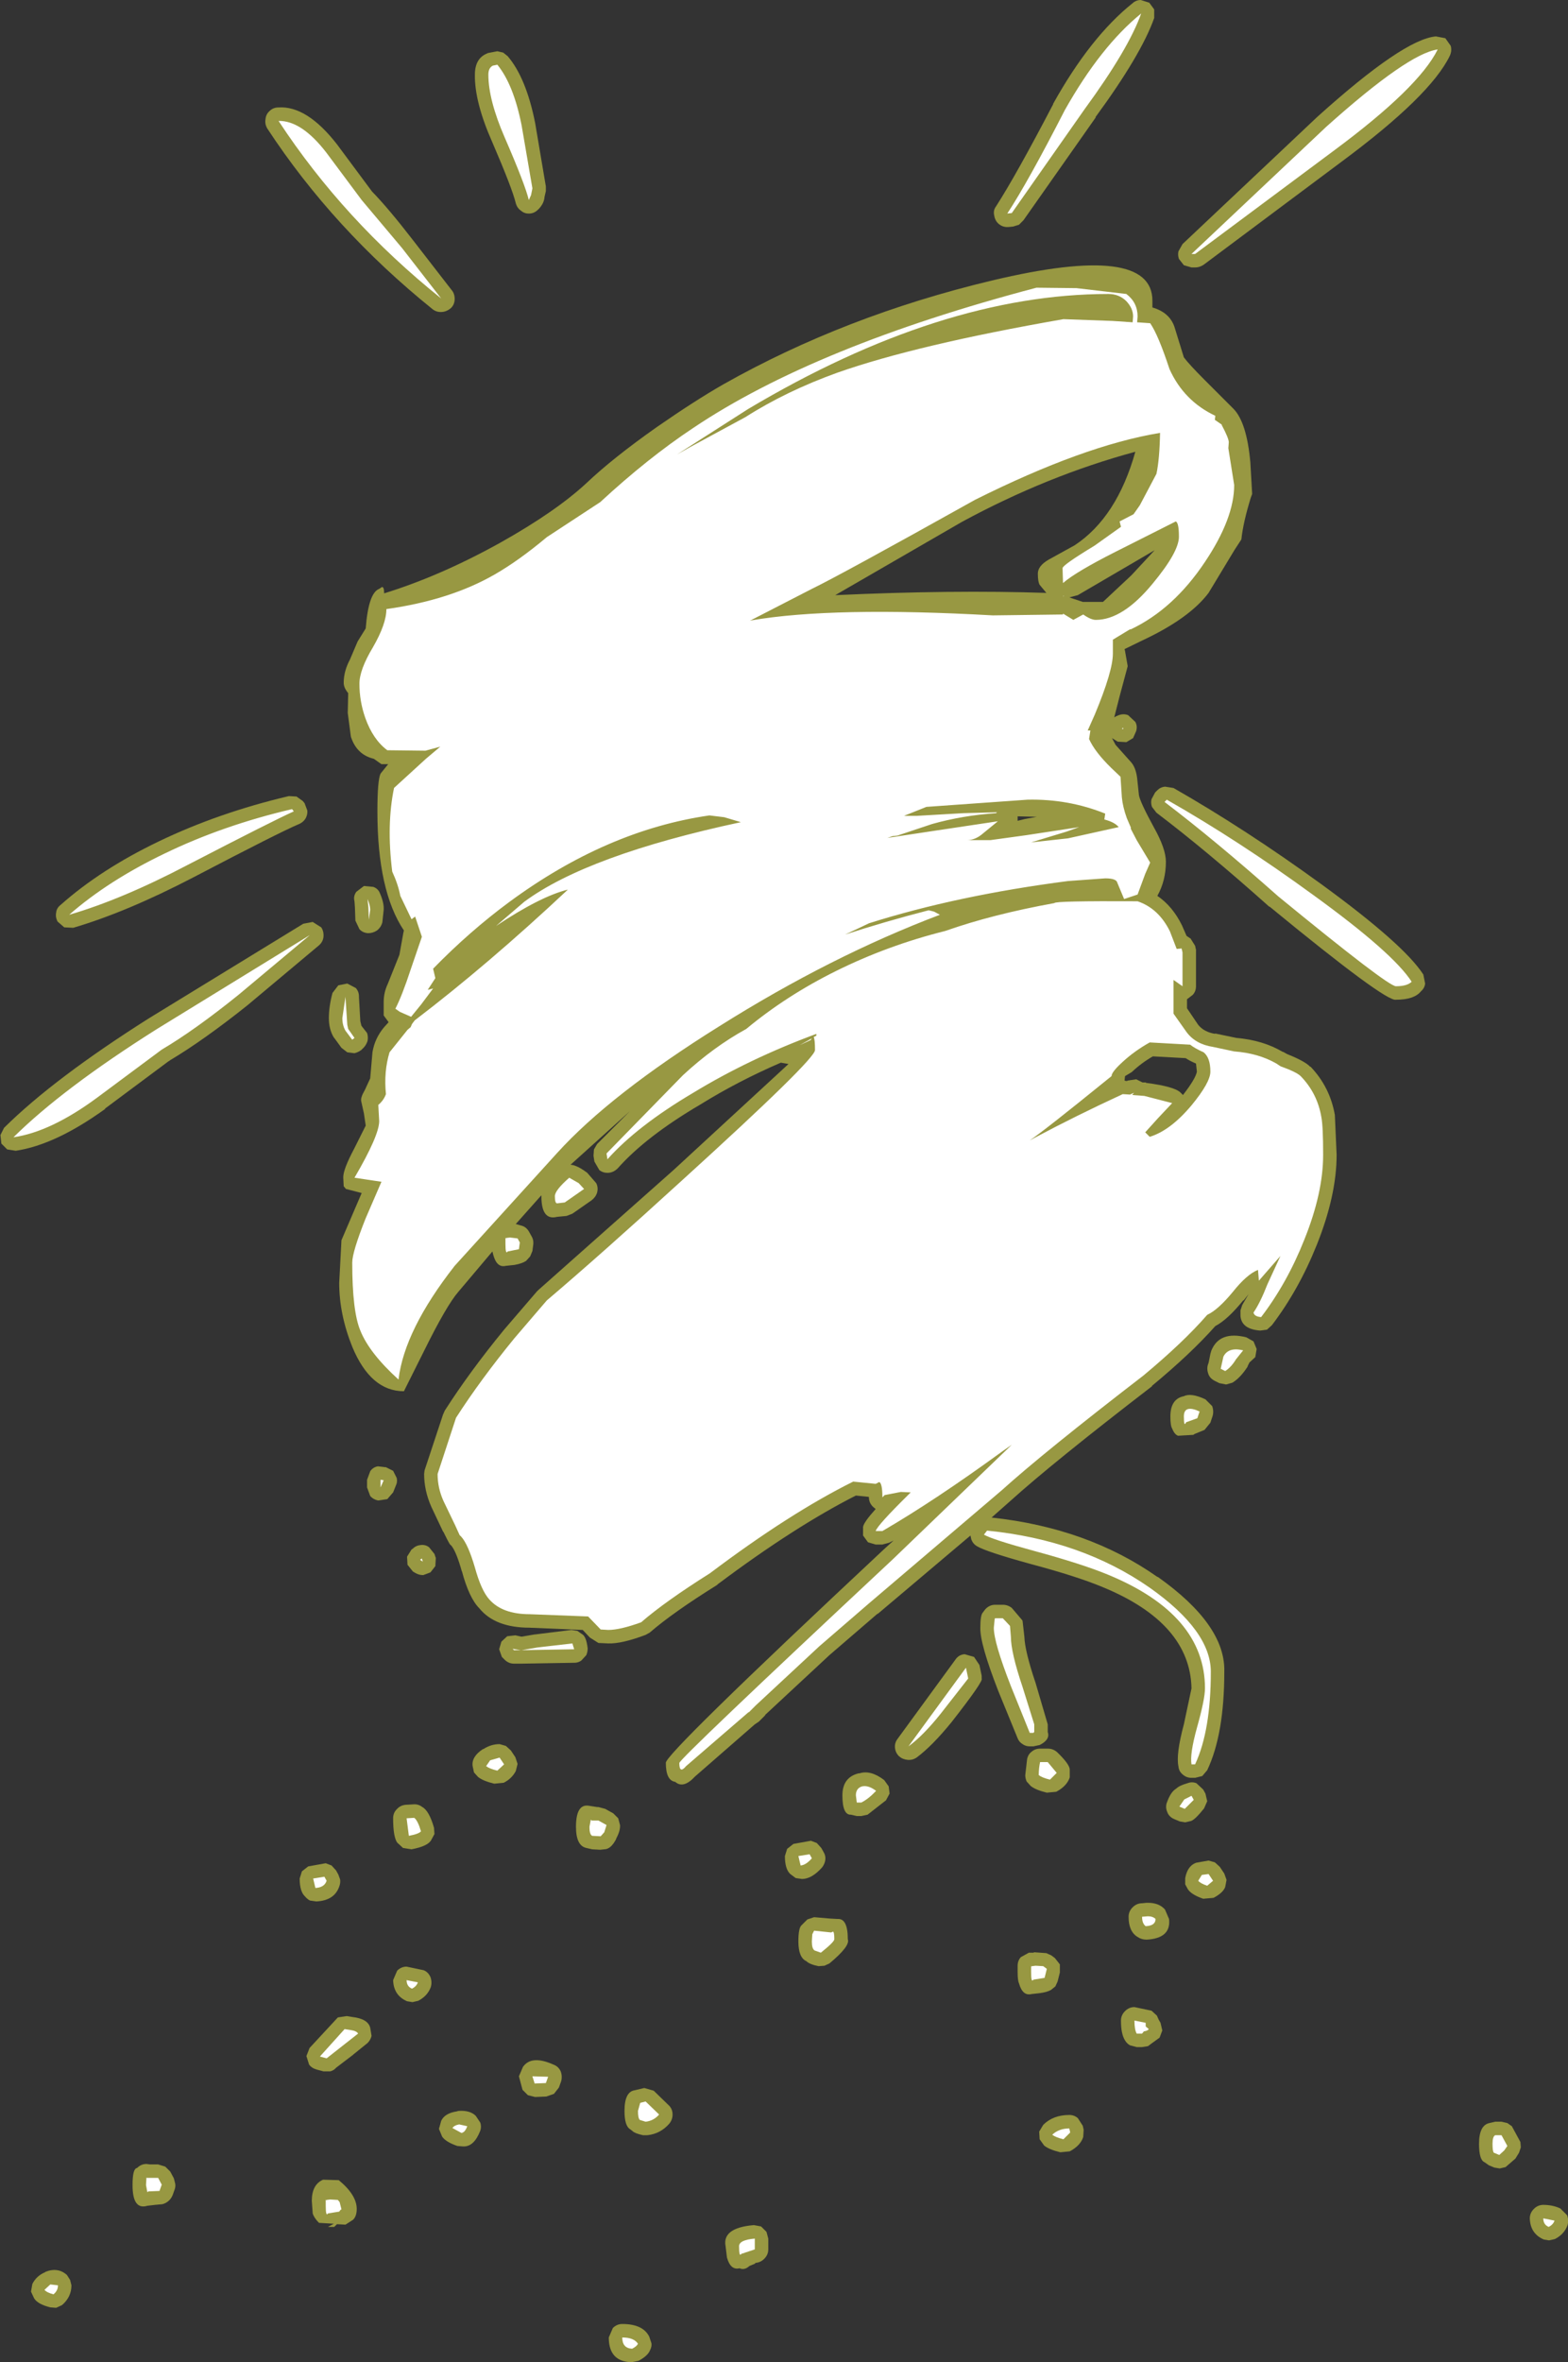 <?xml version="1.0" encoding="UTF-8" standalone="no"?>
<svg xmlns:ffdec="https://www.free-decompiler.com/flash" xmlns:xlink="http://www.w3.org/1999/xlink" ffdec:objectType="shape" height="262.75px" width="174.5px" xmlns="http://www.w3.org/2000/svg">
  <rect width="100%" height="100%" fill="#333333" stroke="none"/>
  <g transform="matrix(1.0, 0.0, 0.0, 1.0, 97.4, 322.65)">
    <path d="M30.5 -322.35 L31.05 -321.6 31.05 -320.65 Q29.6 -316.55 24.5 -309.6 L24.55 -309.6 16.5 -298.15 16.0 -297.65 15.35 -297.45 14.85 -297.4 Q14.25 -297.35 13.8 -297.7 13.35 -298.05 13.25 -298.65 13.1 -299.25 13.45 -299.7 15.7 -303.2 19.8 -311.05 L19.8 -311.1 Q23.95 -318.55 28.65 -322.3 29.05 -322.65 29.55 -322.65 L30.5 -322.35 M62.4 -318.6 L63.45 -318.4 64.05 -317.55 Q64.2 -317.0 63.95 -316.45 61.8 -312.0 51.95 -304.7 L36.55 -293.2 Q36.1 -292.9 35.6 -292.9 L35.2 -292.9 34.35 -293.15 33.8 -293.85 Q33.65 -294.3 33.75 -294.7 L34.2 -295.5 49.2 -309.65 Q58.8 -318.3 62.4 -318.6 M41.95 -267.7 L41.8 -267.3 Q40.95 -264.55 40.75 -262.65 L40.0 -261.5 37.1 -256.7 Q34.95 -253.85 29.7 -251.4 L27.75 -250.45 27.8 -250.25 28.1 -248.55 27.2 -245.2 26.6 -242.85 26.75 -242.95 27.1 -243.1 Q27.65 -243.3 28.15 -243.1 L28.95 -242.35 Q29.2 -241.9 29.05 -241.35 L28.7 -240.55 27.95 -240.1 27.05 -240.15 27.0 -240.15 26.35 -240.55 26.75 -239.8 28.45 -237.9 Q29.0 -237.3 29.15 -236.1 L29.35 -234.2 Q29.5 -233.4 31.0 -230.65 32.35 -228.25 32.35 -226.8 32.35 -224.7 31.4 -223.0 33.1 -221.85 34.15 -219.7 L34.65 -218.55 35.1 -218.25 35.6 -217.45 35.7 -217.0 35.7 -216.7 35.7 -212.95 Q35.7 -212.4 35.35 -212.0 L34.7 -211.5 34.7 -210.5 35.95 -208.65 Q36.6 -207.85 37.85 -207.65 L37.8 -207.7 40.2 -207.2 Q43.15 -206.95 45.35 -205.65 L45.4 -205.65 45.85 -205.4 Q47.85 -204.6 48.4 -204.0 L48.45 -204.0 Q50.6 -201.75 51.15 -198.65 L51.15 -198.7 51.35 -194.2 Q51.35 -189.7 49.15 -184.2 47.15 -179.2 44.15 -175.25 L43.6 -174.75 42.85 -174.65 Q40.75 -174.8 40.65 -176.3 L40.65 -176.9 40.85 -177.5 41.55 -178.7 41.0 -178.0 40.95 -178.0 Q39.2 -175.85 37.85 -175.15 35.15 -172.1 30.8 -168.5 L30.8 -168.45 Q19.75 -159.95 15.1 -155.75 L12.95 -153.85 Q23.65 -152.7 31.4 -147.25 L31.45 -147.25 Q39.0 -141.9 38.85 -136.7 38.85 -129.75 36.95 -125.75 L36.4 -125.1 35.6 -124.9 35.2 -124.9 Q34.65 -124.9 34.25 -125.25 33.8 -125.6 33.75 -126.15 33.45 -127.5 34.35 -130.85 L35.2 -134.85 Q35.05 -142.1 25.35 -146.1 22.5 -147.3 17.25 -148.7 12.35 -150.05 11.35 -150.65 10.9 -150.9 10.7 -151.4 L10.6 -151.85 0.3 -143.15 0.25 -143.15 -5.15 -138.5 -5.2 -138.45 -12.3 -131.85 -12.2 -131.9 -12.95 -131.15 -13.4 -130.85 -20.05 -125.05 Q-21.35 -123.65 -22.25 -124.45 -23.3 -124.6 -23.3 -126.55 -23.6 -127.35 0.95 -150.3 L2.05 -151.3 1.55 -151.05 0.8 -150.85 0.05 -150.85 -0.8 -151.1 -1.35 -151.85 -1.35 -152.8 Q-1.3 -153.3 0.05 -154.8 L-0.25 -155.05 Q-0.7 -155.5 -0.7 -156.1 L-0.7 -156.15 -2.15 -156.3 Q-8.95 -152.85 -17.5 -146.45 L-17.6 -146.35 Q-22.5 -143.3 -25.1 -141.05 L-25.55 -140.8 Q-28.2 -139.8 -29.7 -139.85 L-30.8 -139.9 -31.75 -140.5 -32.55 -141.35 -38.45 -141.6 Q-42.3 -141.6 -44.05 -143.75 -45.2 -144.9 -46.0 -147.9 L-46.0 -147.85 Q-46.6 -150.0 -47.15 -150.7 L-47.35 -150.9 -47.6 -151.35 -48.05 -152.25 -48.1 -152.3 -49.4 -155.05 Q-50.2 -156.85 -50.2 -158.7 L-50.15 -159.1 -48.1 -165.3 -47.9 -165.75 Q-45.15 -170.05 -41.3 -174.75 L-37.65 -179.0 -37.5 -179.15 -22.45 -192.5 -9.65 -204.3 -10.5 -204.45 Q-15.25 -202.4 -19.45 -199.8 -25.5 -196.25 -28.65 -192.7 -29.1 -192.25 -29.65 -192.2 -30.25 -192.15 -30.7 -192.5 L-31.25 -193.45 -31.35 -194.1 -31.3 -194.8 -30.95 -195.4 -27.3 -199.05 -33.9 -193.1 -33.6 -193.05 Q-32.9 -192.85 -32.05 -192.2 L-31.05 -191.05 Q-30.8 -190.55 -30.95 -190.0 -31.1 -189.5 -31.55 -189.15 L-33.7 -187.65 -34.35 -187.4 -35.4 -187.3 Q-37.15 -186.85 -37.15 -189.6 L-37.15 -189.7 -40.0 -186.5 -39.3 -186.3 Q-38.8 -186.15 -38.5 -185.6 L-38.25 -185.15 Q-38.0 -184.75 -38.05 -184.25 L-38.15 -183.5 -38.4 -182.9 -38.85 -182.4 Q-39.3 -182.1 -40.15 -181.95 L-41.1 -181.85 Q-42.1 -181.6 -42.5 -183.05 L-42.6 -183.45 -46.4 -178.95 Q-47.7 -177.45 -50.15 -172.5 L-52.45 -167.9 Q-56.15 -167.9 -58.2 -172.85 -59.65 -176.45 -59.65 -179.95 L-59.4 -184.7 -57.15 -189.95 -58.9 -190.4 -59.15 -190.7 -59.2 -191.7 Q-59.2 -192.6 -58.0 -194.85 L-56.7 -197.45 -56.9 -198.8 -57.2 -200.15 Q-57.3 -200.55 -56.8 -201.4 L-56.2 -202.7 -55.95 -205.6 Q-55.7 -207.15 -54.65 -208.4 L-54.15 -208.95 -54.7 -209.7 -54.7 -211.2 Q-54.7 -212.25 -54.25 -213.2 L-52.95 -216.45 -52.5 -218.95 -52.45 -219.15 Q-55.4 -223.55 -55.4 -232.4 -55.4 -235.85 -55.05 -236.6 L-54.2 -237.65 -54.95 -237.65 -55.8 -238.25 Q-57.7 -238.7 -58.35 -240.7 L-58.7 -243.35 -58.65 -245.55 Q-59.15 -246.15 -59.15 -246.7 -59.15 -248.0 -58.45 -249.3 L-57.6 -251.3 -56.7 -252.75 Q-56.4 -256.7 -55.2 -257.15 L-54.9 -257.35 Q-54.65 -257.4 -54.65 -256.65 -48.35 -258.6 -41.7 -262.3 -35.55 -265.75 -32.15 -268.9 -29.2 -271.7 -24.3 -275.15 -20.05 -278.1 -16.9 -279.9 -3.35 -287.55 13.0 -291.45 30.85 -295.7 30.85 -289.2 L30.85 -288.45 Q32.75 -287.9 33.3 -286.3 L34.35 -282.9 Q34.95 -282.1 36.65 -280.4 L39.85 -277.2 Q41.35 -275.7 41.75 -271.2 L41.95 -267.7 M18.3 -257.6 Q18.1 -257.95 18.1 -258.85 18.1 -259.7 19.3 -260.4 L22.2 -262.0 Q26.9 -265.1 28.95 -272.4 19.15 -269.75 9.65 -264.6 L-4.45 -256.45 Q8.65 -257.05 19.05 -256.7 L18.3 -257.6 M23.1 -255.7 L25.35 -255.7 28.5 -258.65 31.1 -261.45 22.55 -256.45 21.6 -256.2 23.1 -255.7 M30.75 -233.75 L31.15 -234.5 31.4 -234.75 Q31.75 -235.1 32.25 -235.15 L33.2 -235.0 Q41.25 -230.4 49.65 -224.3 58.85 -217.6 61.0 -214.25 L61.2 -213.25 Q61.15 -212.75 60.75 -212.4 60.0 -211.45 57.95 -211.45 56.8 -211.2 43.9 -221.8 L43.85 -221.8 Q36.85 -228.05 31.3 -232.25 L30.8 -232.9 Q30.65 -233.35 30.75 -233.75 M17.75 -231.8 L15.85 -231.85 15.85 -231.35 16.65 -231.55 18.0 -231.8 17.75 -231.8 M29.75 -202.25 L30.1 -202.25 30.15 -202.2 Q33.25 -201.8 33.95 -201.15 L34.25 -200.85 Q35.65 -202.65 35.8 -203.45 L35.7 -204.35 Q35.0 -204.65 34.55 -204.95 L30.9 -205.15 Q29.6 -204.4 28.55 -203.4 L27.8 -202.95 27.75 -202.45 28.05 -202.4 28.05 -202.45 29.05 -202.6 29.75 -202.25 M42.1 -173.45 L42.45 -172.6 42.3 -171.7 41.65 -171.1 41.45 -170.7 41.45 -170.65 Q40.65 -169.4 39.75 -168.85 L39.05 -168.65 38.3 -168.8 37.8 -169.05 Q37.2 -169.35 37.05 -169.9 36.85 -170.5 37.1 -171.05 L37.3 -172.05 37.4 -172.4 Q38.3 -174.65 41.3 -173.9 L42.1 -173.45 M33.05 -163.75 Q32.85 -164.05 32.85 -165.1 32.85 -167.05 34.35 -167.35 35.15 -167.75 36.75 -167.0 L37.5 -166.25 Q37.7 -165.7 37.55 -165.15 L37.3 -164.4 36.65 -163.6 35.55 -163.15 35.4 -163.05 33.7 -162.95 Q33.3 -163.1 33.05 -163.75 M21.65 -125.85 L21.65 -124.95 Q21.35 -124.0 20.15 -123.35 L19.1 -123.25 Q17.85 -123.55 17.3 -124.0 L16.85 -124.5 Q16.7 -124.85 16.7 -125.2 L16.9 -126.95 Q17.0 -127.5 17.4 -127.8 17.8 -128.15 18.35 -128.15 L19.2 -128.15 Q19.8 -128.15 20.25 -127.75 21.6 -126.45 21.65 -125.85 M35.75 -124.3 L36.5 -123.6 36.75 -123.15 36.95 -122.3 36.6 -121.5 Q35.6 -120.25 35.15 -120.1 L34.5 -119.95 33.9 -120.05 33.3 -120.3 Q32.7 -120.55 32.5 -121.1 32.25 -121.7 32.5 -122.25 32.9 -123.35 33.5 -123.7 33.85 -124.05 34.75 -124.3 35.25 -124.5 35.75 -124.3 M16.35 -142.45 L16.4 -142.35 16.6 -140.6 Q16.65 -139.0 17.85 -135.45 L19.2 -130.85 19.2 -130.0 Q19.5 -129.15 18.3 -128.55 L17.6 -128.4 17.2 -128.4 Q16.75 -128.4 16.4 -128.65 16.0 -128.9 15.85 -129.3 L13.7 -134.55 Q11.65 -139.8 11.7 -141.6 11.7 -142.95 11.95 -143.25 L12.25 -143.65 12.3 -143.7 Q12.75 -144.15 13.35 -144.15 L14.2 -144.15 Q14.75 -144.15 15.2 -143.8 L16.35 -142.45 M11.6 -137.45 L11.85 -136.25 11.85 -135.95 Q12.1 -135.7 8.5 -131.1 6.35 -128.45 4.6 -127.15 4.15 -126.85 3.6 -126.9 3.05 -126.95 2.65 -127.3 2.25 -127.7 2.2 -128.25 2.15 -128.8 2.5 -129.25 L9.0 -138.15 Q9.35 -138.6 9.95 -138.65 L11.0 -138.35 11.6 -137.45 M1.5 -123.95 L1.6 -123.15 1.2 -122.4 -0.85 -120.8 -1.55 -120.65 -2.05 -120.65 -2.7 -120.8 Q-3.65 -120.75 -3.65 -122.95 -3.65 -124.95 -1.85 -125.4 L-1.75 -125.4 Q-0.5 -125.8 1.0 -124.65 L1.5 -123.95 M19.05 -105.4 L19.6 -105.15 20.0 -104.85 20.55 -104.15 20.55 -103.25 20.3 -102.25 20.05 -101.7 19.55 -101.3 Q19.1 -101.05 18.3 -100.95 L17.4 -100.85 Q16.4 -100.6 16.0 -102.05 15.85 -102.35 15.85 -103.3 L15.85 -104.0 Q15.85 -104.55 16.2 -104.95 L17.1 -105.45 17.6 -105.45 17.7 -105.5 19.05 -105.4 M34.5 -113.05 L34.5 -113.75 Q34.75 -115.1 35.7 -115.45 L37.1 -115.7 37.8 -115.5 38.35 -115.0 38.85 -114.25 39.1 -113.55 38.95 -112.75 Q38.7 -112.1 37.65 -111.55 L36.5 -111.45 Q35.2 -111.9 34.8 -112.5 L34.5 -113.05 M28.65 -110.5 Q29.1 -110.95 29.7 -110.95 L30.2 -111.0 30.35 -111.0 Q31.6 -111.0 32.25 -110.25 L32.7 -109.2 Q32.95 -107.05 30.2 -106.9 29.65 -106.9 29.2 -107.2 28.2 -107.8 28.2 -109.45 28.2 -110.05 28.65 -110.5 M69.7 -86.65 L70.35 -86.5 70.85 -86.15 71.8 -84.4 71.85 -83.8 71.65 -83.2 71.25 -82.55 70.15 -81.6 69.5 -81.45 68.9 -81.55 68.3 -81.8 67.8 -82.15 Q67.2 -82.4 67.2 -84.2 67.2 -86.25 68.35 -86.5 L69.0 -86.65 69.7 -86.65 M76.25 -77.0 L77.0 -76.25 Q77.2 -75.7 77.05 -75.15 76.7 -74.15 75.65 -73.6 L75.0 -73.45 74.4 -73.55 Q72.9 -74.2 72.85 -75.9 72.85 -76.5 73.3 -76.95 73.75 -77.4 74.35 -77.4 75.4 -77.4 76.25 -77.0 M31.95 -96.8 L31.65 -96.0 30.75 -95.35 30.35 -95.05 29.7 -94.95 29.1 -94.95 28.35 -95.15 Q28.0 -95.35 27.8 -95.7 27.35 -96.4 27.35 -97.9 27.35 -98.5 27.8 -98.95 28.25 -99.4 28.85 -99.4 L30.75 -99.0 31.35 -98.45 31.55 -98.0 31.75 -97.65 31.95 -96.8 M22.55 -87.05 L23.1 -86.2 23.2 -85.75 23.15 -84.95 Q22.85 -84.0 21.65 -83.35 L20.6 -83.25 Q19.35 -83.55 18.8 -84.0 L18.3 -84.7 18.25 -85.55 18.7 -86.3 Q19.8 -87.4 21.6 -87.4 22.15 -87.4 22.55 -87.05 M-67.4 -310.3 Q-67.0 -310.7 -66.4 -310.7 -63.25 -310.9 -59.9 -306.6 L-56.0 -301.35 Q-54.15 -299.45 -51.45 -295.95 L-47.15 -290.4 Q-46.8 -290.0 -46.8 -289.4 -46.8 -288.8 -47.2 -288.4 -47.65 -288.0 -48.2 -287.95 -48.8 -287.9 -49.25 -288.25 -60.3 -297.15 -67.65 -308.35 -67.95 -308.85 -67.85 -309.4 -67.8 -309.95 -67.4 -310.3 M-42.05 -316.95 L-41.4 -316.8 -40.9 -316.4 Q-38.85 -314.0 -37.85 -309.0 L-36.65 -301.9 -36.65 -301.4 -36.8 -300.75 Q-36.85 -300.0 -37.5 -299.35 -37.9 -298.95 -38.4 -298.9 -39.0 -298.85 -39.4 -299.2 -39.85 -299.5 -40.0 -300.05 -40.4 -301.7 -42.6 -306.8 -44.6 -311.3 -44.55 -314.35 -44.55 -316.15 -43.2 -316.7 L-43.1 -316.75 -42.05 -316.95 M-91.15 -221.15 Q-91.1 -221.65 -90.65 -222.0 -86.2 -225.95 -79.75 -229.05 -73.1 -232.25 -65.25 -234.1 L-64.4 -234.05 -63.7 -233.55 -63.5 -233.3 -63.2 -232.5 Q-63.15 -232.05 -63.4 -231.6 -63.65 -231.2 -64.1 -231.0 -66.25 -230.1 -75.9 -225.05 -83.3 -221.2 -89.25 -219.45 L-90.25 -219.5 -91.0 -220.15 Q-91.25 -220.65 -91.15 -221.15 M-85.7 -199.3 Q-91.25 -195.3 -95.65 -194.65 L-96.6 -194.8 -97.25 -195.45 -97.35 -196.4 -96.95 -197.2 Q-91.4 -202.7 -80.8 -209.4 L-63.65 -219.9 -62.6 -220.1 -61.65 -219.5 Q-61.35 -219.05 -61.4 -218.45 -61.45 -217.9 -61.9 -217.5 L-69.9 -210.8 Q-74.8 -206.9 -78.5 -204.7 L-78.55 -204.65 -78.65 -204.6 -85.7 -199.35 -85.7 -199.3 M-56.9 -224.1 L-55.85 -224.0 Q-55.3 -223.8 -55.1 -223.25 -54.65 -222.2 -54.7 -221.45 L-54.85 -220.05 Q-55.0 -219.5 -55.45 -219.15 -55.9 -218.85 -56.45 -218.85 -57.05 -218.9 -57.4 -219.3 L-57.85 -220.25 -57.9 -221.7 -57.95 -222.4 Q-58.1 -222.95 -57.75 -223.45 L-56.9 -224.1 M-57.45 -211.8 L-57.45 -211.7 -57.3 -209.05 -57.25 -208.85 -57.2 -208.65 -57.2 -208.6 -57.1 -208.45 -56.55 -207.75 Q-56.4 -207.3 -56.5 -206.85 -56.65 -206.4 -56.95 -206.1 L-57.2 -205.85 Q-57.55 -205.6 -57.95 -205.5 L-58.75 -205.6 -59.4 -206.1 -60.2 -207.2 -60.25 -207.25 Q-60.8 -208.15 -60.8 -209.4 -60.8 -210.7 -60.4 -212.2 L-59.75 -213.05 -58.75 -213.25 -57.8 -212.75 Q-57.45 -212.35 -57.45 -211.8 M-54.3 -155.9 L-55.3 -155.75 Q-55.85 -155.85 -56.2 -156.25 L-56.55 -157.2 -56.55 -157.35 -56.55 -158.05 -56.2 -159.0 Q-55.9 -159.45 -55.35 -159.55 L-54.5 -159.45 -54.45 -159.45 -53.65 -159.05 -53.25 -158.25 Q-53.15 -157.8 -53.35 -157.4 L-53.65 -156.65 -54.3 -155.9 M-51.6 -150.3 L-51.45 -150.4 Q-51.1 -150.75 -50.55 -150.8 -50.05 -150.85 -49.65 -150.55 L-49.05 -149.8 -48.9 -149.35 -48.95 -148.45 -49.5 -147.75 -50.3 -147.45 Q-50.8 -147.45 -51.2 -147.7 L-51.45 -147.85 -52.05 -148.6 -52.1 -149.5 -51.6 -150.3 M-40.95 -140.65 L-40.05 -140.75 -39.35 -140.6 -37.9 -140.85 -37.85 -140.85 -33.8 -141.35 -33.15 -141.25 -32.65 -140.9 Q-32.15 -140.65 -32.0 -139.3 -32.0 -138.9 -32.15 -138.55 L-32.7 -137.95 Q-33.05 -137.7 -33.45 -137.7 L-39.4 -137.6 -39.45 -137.6 -40.2 -137.6 Q-40.8 -137.6 -41.25 -138.05 L-41.55 -138.35 -41.85 -139.2 -41.6 -140.05 -40.95 -140.65 M-41.1 -128.45 L-40.55 -127.95 -40.05 -127.2 -39.8 -126.45 -40.0 -125.65 Q-40.45 -124.8 -41.35 -124.35 L-42.4 -124.25 Q-43.65 -124.55 -44.2 -125.0 L-44.65 -125.5 -44.8 -126.2 Q-44.95 -127.25 -43.65 -128.1 L-43.6 -128.1 Q-42.75 -128.65 -41.8 -128.65 L-41.1 -128.45 M-61.15 -115.4 L-60.5 -115.15 -60.0 -114.6 -59.75 -114.15 -59.55 -113.6 Q-59.5 -113.3 -59.6 -112.95 -60.1 -111.25 -62.2 -111.15 L-62.9 -111.25 Q-63.2 -111.4 -63.45 -111.7 -64.05 -112.25 -64.05 -113.7 L-63.8 -114.5 -63.1 -115.05 -61.15 -115.4 M-49.4 -118.0 Q-49.75 -117.3 -51.6 -116.95 L-52.55 -117.1 -53.2 -117.7 Q-53.65 -118.35 -53.65 -120.4 -53.65 -121.0 -53.25 -121.4 -52.85 -121.85 -52.25 -121.9 L-51.4 -121.95 Q-50.85 -122.0 -50.4 -121.65 -49.65 -121.25 -49.1 -119.35 L-49.05 -118.65 -49.4 -118.0 M-53.65 -102.4 L-53.2 -103.45 Q-52.75 -103.9 -52.15 -103.9 L-50.25 -103.5 Q-49.75 -103.3 -49.5 -102.75 -49.3 -102.2 -49.45 -101.65 -49.8 -100.65 -50.85 -100.1 L-51.5 -99.95 -52.1 -100.05 Q-53.6 -100.7 -53.65 -102.4 M-28.4 -119.65 Q-28.35 -119.0 -28.85 -118.1 L-28.8 -118.15 Q-29.4 -116.95 -30.15 -116.95 L-30.6 -116.9 -31.5 -116.95 -32.15 -117.1 Q-33.3 -117.35 -33.3 -119.45 -33.3 -122.0 -31.9 -121.8 L-30.95 -121.65 -30.8 -121.65 -30.05 -121.45 -29.15 -120.95 -28.6 -120.4 -28.4 -119.65 M-6.5 -117.65 L-6.0 -117.1 -5.75 -116.65 Q-5.5 -116.25 -5.55 -115.8 -5.6 -115.35 -5.9 -114.95 -7.05 -113.65 -8.15 -113.65 L-8.85 -113.75 -9.45 -114.2 Q-10.05 -114.75 -10.05 -116.2 L-9.8 -117.0 -9.1 -117.55 -7.15 -117.9 -6.5 -117.65 M-3.05 -106.95 Q-2.75 -106.2 -5.1 -104.25 L-5.65 -104.0 -6.3 -103.95 Q-7.3 -104.15 -7.65 -104.5 -8.55 -104.9 -8.55 -106.7 -8.55 -108.2 -8.2 -108.5 L-8.15 -108.55 -7.55 -109.15 -6.8 -109.4 -5.05 -109.25 -4.2 -109.2 Q-3.05 -109.3 -3.05 -106.95 M-82.15 -81.5 Q-81.7 -81.95 -81.1 -81.95 L-80.7 -81.9 -79.8 -81.9 -79.0 -81.65 -78.45 -81.1 -78.05 -80.35 -77.9 -79.75 Q-77.85 -79.45 -77.95 -79.15 L-78.2 -78.45 Q-78.4 -78.0 -78.75 -77.75 -79.15 -77.45 -79.6 -77.45 L-80.15 -77.4 -81.0 -77.3 Q-82.65 -76.8 -82.65 -79.6 -82.65 -81.45 -82.15 -81.5 M-90.5 -66.25 L-91.15 -65.95 -91.8 -66.0 Q-93.2 -66.35 -93.6 -67.0 L-93.95 -67.75 -93.8 -68.6 Q-93.35 -69.5 -92.4 -69.9 L-92.35 -69.95 Q-90.95 -70.5 -89.95 -69.6 L-89.6 -69.05 -89.45 -68.45 Q-89.45 -67.15 -90.5 -66.25 M-12.7 -75.0 L-12.1 -74.4 -11.9 -73.65 -11.9 -72.45 Q-11.9 -71.85 -12.35 -71.4 -12.8 -70.95 -13.4 -70.95 L-13.3 -70.9 -13.4 -70.85 -14.0 -70.6 Q-14.55 -70.1 -15.1 -70.35 -16.1 -70.1 -16.5 -71.55 L-16.65 -72.8 Q-17.05 -74.85 -13.5 -75.15 L-12.7 -75.0 M-25.7 -90.4 L-24.65 -90.1 -22.9 -88.4 Q-22.55 -88.0 -22.55 -87.45 -22.55 -86.9 -22.9 -86.45 -23.9 -85.3 -25.35 -85.15 L-25.85 -85.15 Q-26.75 -85.35 -27.0 -85.6 L-27.25 -85.8 Q-27.9 -86.15 -27.9 -87.85 -27.9 -90.0 -26.75 -90.15 L-25.7 -90.4 M-39.25 -90.2 L-39.65 -91.7 -39.2 -92.75 Q-38.25 -94.1 -35.8 -93.0 -35.25 -92.8 -35.0 -92.25 -34.8 -91.7 -34.95 -91.15 L-35.2 -90.45 -35.75 -89.75 -36.6 -89.45 -37.85 -89.4 -38.65 -89.6 -39.25 -90.2 M-29.2 -63.7 Q-28.75 -64.15 -28.15 -64.15 -25.85 -64.15 -25.15 -62.75 L-24.9 -62.0 Q-24.85 -61.65 -25.05 -61.25 -25.3 -60.6 -26.35 -60.05 L-27.1 -59.9 Q-29.65 -59.95 -29.65 -62.65 L-29.2 -63.7 M-46.55 -87.8 L-46.4 -87.85 Q-45.1 -87.95 -44.45 -87.3 L-43.95 -86.55 Q-43.8 -86.1 -43.95 -85.65 -44.65 -83.85 -45.85 -83.9 L-46.5 -83.95 Q-47.8 -84.4 -48.2 -85.0 L-48.55 -85.85 -48.3 -86.75 Q-47.9 -87.6 -46.55 -87.8 M-58.8 -98.4 L-58.2 -98.3 Q-56.45 -98.1 -56.2 -97.1 L-56.05 -96.2 Q-56.15 -95.75 -56.5 -95.4 L-58.05 -94.15 -58.1 -94.1 -60.0 -92.65 Q-60.25 -92.35 -60.65 -92.25 L-61.4 -92.25 -62.15 -92.45 Q-62.7 -92.6 -63.0 -93.0 L-63.3 -93.95 -62.95 -94.85 -59.8 -98.25 -58.8 -98.4 M-57.7 -76.95 Q-57.7 -76.15 -58.1 -75.75 L-58.95 -75.2 -59.9 -75.25 -60.2 -74.95 -60.9 -74.95 -60.25 -75.3 -61.9 -75.4 Q-62.45 -75.95 -62.6 -76.45 L-62.7 -77.85 Q-62.7 -79.65 -61.45 -80.2 L-59.7 -80.15 Q-57.7 -78.5 -57.7 -76.95" fill="#ffff51" fill-opacity="0.494" fill-rule="evenodd" stroke="none"/>
    <path d="M23.3 -310.5 L15.2 -298.95 14.7 -298.9 Q17.0 -302.4 21.1 -310.4 25.1 -317.5 29.6 -321.15 28.2 -317.2 23.3 -310.5 M62.6 -317.15 Q60.5 -312.9 51.05 -305.9 L35.6 -294.4 35.2 -294.4 50.2 -308.55 Q59.3 -316.7 62.6 -317.15 M28.65 -286.8 L28.7 -287.45 Q28.7 -288.35 27.95 -289.15 27.15 -289.95 25.95 -289.95 7.35 -289.95 -14.15 -277.15 L-22.05 -272.1 -20.55 -272.95 -14.45 -276.25 Q-9.9 -279.15 -4.2 -281.2 4.6 -284.3 20.95 -287.15 L26.45 -286.95 28.65 -286.8 M29.2 -287.45 L29.15 -286.8 30.6 -286.7 Q31.5 -285.4 32.75 -281.6 34.35 -278.05 37.85 -276.4 L37.8 -275.95 38.45 -275.5 38.55 -275.45 38.55 -275.4 Q39.35 -273.9 39.35 -273.45 L39.3 -272.8 39.95 -268.7 Q39.95 -265.0 36.7 -260.15 33.2 -254.9 28.45 -252.65 L28.35 -252.65 26.45 -251.5 26.45 -249.95 Q26.45 -248.0 24.45 -243.2 L23.65 -241.4 23.95 -241.4 23.8 -240.45 Q24.45 -239.0 26.3 -237.2 L27.3 -236.25 27.45 -233.95 Q27.55 -232.9 28.0 -231.65 L28.45 -230.6 28.45 -230.45 29.1 -229.2 30.6 -226.7 30.05 -225.45 29.2 -223.15 27.7 -222.65 26.95 -224.45 Q26.85 -224.95 25.6 -224.95 L21.45 -224.65 Q9.1 -223.05 -0.7 -219.95 -2.05 -219.3 -3.35 -218.7 1.1 -220.15 5.95 -221.4 L6.55 -221.25 7.2 -220.9 Q-4.95 -216.3 -17.35 -208.5 -29.45 -200.95 -35.4 -194.4 L-46.8 -181.85 Q-52.4 -174.7 -53.05 -169.2 -56.3 -172.15 -57.3 -174.65 -58.2 -176.8 -58.2 -182.2 -58.2 -183.4 -56.7 -187.15 L-54.95 -191.2 -57.95 -191.65 Q-55.2 -196.35 -55.2 -197.95 L-55.3 -199.75 Q-54.7 -200.25 -54.45 -200.95 -54.7 -203.45 -54.05 -205.6 L-53.05 -206.85 -52.05 -208.1 -51.7 -208.4 -51.55 -208.75 -51.25 -209.15 Q-43.05 -215.4 -34.2 -223.7 -37.25 -222.95 -42.2 -219.65 L-39.05 -222.35 Q-32.0 -227.55 -14.95 -231.2 L-16.8 -231.75 -18.45 -231.95 Q-29.9 -230.3 -40.75 -222.3 -45.15 -219.05 -49.2 -214.9 L-48.95 -213.85 -49.8 -212.55 -49.2 -212.7 -50.55 -210.9 -51.65 -209.55 -52.9 -210.1 -53.4 -210.45 Q-52.65 -211.9 -51.7 -214.8 L-50.45 -218.45 -51.2 -220.7 -51.6 -220.4 -52.8 -222.9 -52.85 -223.0 Q-53.1 -224.3 -53.75 -225.7 -54.4 -230.9 -53.55 -235.0 L-53.5 -235.05 -50.0 -238.25 -48.4 -239.6 -50.05 -239.15 -54.3 -239.2 Q-55.9 -240.4 -56.75 -242.8 -57.4 -244.65 -57.4 -246.6 -57.4 -248.15 -55.9 -250.65 -54.4 -253.25 -54.4 -254.9 -47.3 -255.9 -42.35 -258.75 -39.65 -260.3 -36.55 -262.9 L-30.6 -266.8 Q-25.3 -271.7 -20.25 -275.05 -6.7 -284.15 17.95 -290.65 L22.4 -290.6 27.95 -289.95 Q29.2 -289.0 29.2 -287.45 M33.05 -264.45 L26.7 -261.25 Q22.35 -259.05 20.9 -257.8 L20.85 -259.45 Q20.85 -259.8 24.4 -261.95 L27.35 -264.05 27.2 -264.65 28.75 -265.45 29.45 -266.45 31.3 -269.95 Q31.65 -271.6 31.7 -274.5 23.2 -273.1 11.1 -267.05 -3.85 -258.7 -7.05 -257.15 L-13.95 -253.6 -13.75 -253.65 Q-4.7 -255.2 13.1 -254.2 L20.9 -254.3 20.9 -254.4 22.05 -253.7 23.15 -254.3 Q24.0 -253.7 24.55 -253.7 27.55 -253.7 30.85 -257.7 33.8 -261.25 33.8 -262.95 33.8 -264.5 33.45 -264.65 L33.05 -264.45 M25.5 -231.5 L25.6 -232.15 Q21.5 -233.8 16.95 -233.7 L5.7 -232.9 3.2 -231.9 4.6 -231.9 9.8 -232.2 13.55 -232.3 13.45 -232.2 Q9.75 -231.95 6.35 -231.0 L2.45 -229.7 1.95 -229.65 1.35 -229.45 6.65 -230.25 13.65 -231.3 12.0 -229.95 Q11.15 -229.2 10.2 -229.2 L12.8 -229.2 16.8 -229.75 22.7 -230.65 21.3 -230.15 17.35 -228.95 21.45 -229.4 27.1 -230.65 Q26.65 -231.2 25.5 -231.5 M27.6 -241.7 L27.6 -241.55 27.45 -241.6 27.6 -241.7 M20.95 -256.4 L21.0 -256.35 20.95 -256.3 20.95 -256.4 M32.45 -233.7 Q40.45 -229.15 48.75 -223.1 57.65 -216.65 59.7 -213.45 59.2 -212.95 57.95 -212.95 57.05 -212.95 44.85 -222.95 37.8 -229.2 32.2 -233.45 L32.45 -233.7 M19.95 -222.2 Q19.95 -222.45 29.2 -222.4 31.55 -221.6 32.8 -219.05 L33.55 -217.1 34.1 -217.15 34.2 -216.7 34.2 -212.95 33.7 -213.3 33.2 -213.65 33.2 -209.9 34.65 -207.85 Q35.65 -206.5 37.6 -206.2 L39.95 -205.7 Q42.65 -205.5 44.65 -204.35 L45.1 -204.05 Q46.9 -203.4 47.35 -202.95 49.2 -201.05 49.65 -198.4 49.85 -197.4 49.85 -194.2 49.85 -189.95 47.75 -184.75 45.85 -179.95 42.95 -176.15 42.2 -176.2 42.1 -176.65 42.85 -177.75 43.65 -179.8 L45.1 -182.95 42.7 -180.2 42.6 -181.4 Q41.35 -180.9 39.8 -178.95 38.15 -176.95 36.95 -176.4 34.3 -173.35 29.85 -169.65 18.75 -161.1 14.1 -156.9 L-0.7 -144.3 -6.2 -139.55 -13.3 -132.95 -14.05 -132.2 -14.1 -132.2 -21.05 -126.2 Q-21.8 -125.3 -21.8 -126.55 -21.8 -127.0 1.95 -149.2 L15.2 -161.95 14.2 -161.25 Q6.65 -155.75 0.8 -152.35 L0.05 -152.35 Q0.25 -153.0 3.7 -156.4 L3.95 -156.65 2.85 -156.7 1.05 -156.35 0.8 -156.1 Q0.8 -157.65 0.45 -157.8 L0.05 -157.6 -2.45 -157.85 Q-9.5 -154.35 -18.4 -147.65 -23.4 -144.5 -26.05 -142.2 -28.4 -141.35 -29.7 -141.35 L-30.55 -141.4 -31.95 -142.85 -38.45 -143.1 Q-41.5 -143.1 -42.95 -144.75 -43.85 -145.75 -44.55 -148.3 -45.3 -150.85 -46.05 -151.7 L-46.25 -151.9 -46.75 -153.0 -48.05 -155.7 Q-48.7 -157.15 -48.7 -158.7 L-46.7 -164.8 -46.65 -164.95 Q-43.95 -169.15 -40.15 -173.8 L-36.55 -178.0 Q-30.6 -183.05 -21.45 -191.4 -6.7 -204.8 -6.7 -205.85 -6.7 -207.05 -6.85 -207.3 L-6.55 -207.45 -6.55 -207.65 Q-14.0 -204.9 -20.25 -201.1 -26.5 -197.4 -29.8 -193.7 L-29.9 -194.35 -21.4 -203.05 Q-18.0 -206.2 -14.35 -208.2 -9.9 -211.9 -4.35 -214.65 1.4 -217.5 7.8 -219.1 13.05 -220.95 19.95 -222.2 M28.6 -200.85 L29.95 -200.75 33.05 -199.95 31.45 -198.25 30.05 -196.7 30.55 -196.2 Q32.85 -196.9 35.2 -199.7 37.3 -202.25 37.3 -203.45 37.3 -205.0 36.55 -205.6 35.55 -206.05 35.05 -206.45 L30.55 -206.7 Q28.85 -205.75 27.5 -204.5 26.3 -203.4 26.3 -202.95 L25.8 -202.55 Q18.9 -196.95 17.2 -195.8 L17.85 -196.15 Q22.25 -198.5 27.55 -200.95 L28.35 -200.9 28.8 -201.1 28.6 -200.85 M12.1 -151.95 L12.45 -152.4 Q22.95 -151.35 30.55 -146.05 37.35 -141.25 37.35 -136.7 37.35 -130.15 35.6 -126.4 L35.2 -126.4 Q35.0 -127.55 35.8 -130.45 36.7 -133.65 36.7 -134.85 36.7 -143.05 25.9 -147.5 23.0 -148.7 17.65 -150.15 13.05 -151.4 12.1 -151.95 M38.75 -171.75 Q39.3 -172.85 40.95 -172.45 L40.15 -171.45 Q39.6 -170.55 38.95 -170.15 L38.45 -170.4 38.75 -171.75 M35.85 -164.9 L34.6 -164.45 Q34.35 -163.85 34.35 -165.1 34.35 -166.45 36.1 -165.65 L35.85 -164.9 M13.3 -142.6 L13.35 -142.65 14.2 -142.65 15.0 -141.8 15.1 -140.6 Q15.1 -138.85 16.4 -135.0 L17.7 -130.85 17.7 -130.0 17.6 -129.9 17.2 -129.9 15.1 -135.1 Q13.2 -139.95 13.2 -141.6 L13.3 -142.6 M3.7 -128.4 L10.1 -137.15 10.35 -135.95 7.3 -132.05 Q5.35 -129.6 3.7 -128.4 M19.45 -124.7 Q18.6 -124.9 18.2 -125.2 18.2 -125.95 18.35 -126.65 L19.2 -126.65 20.2 -125.45 19.45 -124.7 M19.1 -103.65 L18.85 -102.65 17.6 -102.45 Q17.35 -102.05 17.35 -103.3 L17.35 -104.0 Q17.4 -103.85 17.45 -103.95 L17.85 -104.0 18.7 -103.95 19.1 -103.65 M33.85 -121.7 L34.4 -122.5 35.2 -122.9 35.45 -122.45 34.45 -121.45 33.85 -121.7 M37.6 -113.45 L36.95 -112.9 Q36.2 -113.15 35.95 -113.45 L36.35 -114.1 37.1 -114.2 37.6 -113.45 M30.35 -109.5 Q30.9 -109.5 31.2 -109.2 31.2 -108.45 30.1 -108.4 29.7 -108.7 29.7 -109.45 L30.35 -109.5 M69.0 -85.15 L69.7 -85.15 70.35 -83.95 70.0 -83.45 69.45 -82.95 68.85 -83.2 Q68.7 -83.35 68.7 -84.2 68.7 -85.0 69.0 -85.15 M74.95 -74.95 Q74.35 -75.2 74.35 -75.9 L75.6 -75.65 Q75.45 -75.2 74.95 -74.95 M28.85 -97.9 L30.1 -97.65 30.1 -97.25 30.45 -96.95 Q30.3 -96.75 29.9 -96.7 L29.7 -96.45 29.1 -96.45 Q28.85 -96.9 28.85 -97.9 M20.95 -84.7 Q20.1 -84.9 19.7 -85.2 20.45 -85.9 21.6 -85.9 L21.7 -85.45 20.95 -84.7 M-43.05 -314.35 Q-43.05 -315.1 -42.55 -315.35 L-42.05 -315.45 Q-40.25 -313.25 -39.35 -308.7 L-38.15 -301.7 -38.3 -300.95 -38.55 -300.4 Q-38.95 -302.1 -41.25 -307.4 -43.05 -311.55 -43.05 -314.35 M-61.1 -305.7 L-57.15 -300.4 -52.65 -295.05 -48.3 -289.45 Q-59.15 -298.15 -66.4 -309.2 -63.85 -309.25 -61.1 -305.7 M-76.6 -226.4 Q-83.85 -222.6 -89.7 -220.9 -85.35 -224.7 -79.1 -227.7 -72.6 -230.85 -64.9 -232.65 L-64.7 -232.4 Q-66.85 -231.45 -76.6 -226.4 M-62.9 -218.65 L-70.85 -212.0 Q-75.75 -208.05 -79.4 -205.9 L-86.6 -200.55 Q-91.75 -196.75 -95.9 -196.15 -90.45 -201.55 -80.0 -208.15 L-62.9 -218.65 M-8.4 -206.4 L-7.05 -207.15 -7.2 -206.95 -8.4 -206.4 M-58.95 -211.8 L-58.95 -211.7 -58.75 -208.65 -58.65 -208.2 -57.95 -207.2 -58.2 -207.0 -58.95 -208.0 Q-59.3 -208.6 -59.3 -209.4 L-58.95 -211.8 M-56.2 -221.45 L-56.35 -220.35 -56.4 -221.7 -56.5 -222.65 Q-56.2 -221.95 -56.2 -221.45 M-34.55 -188.9 L-35.4 -188.8 Q-35.65 -188.8 -35.65 -189.6 -35.65 -190.25 -34.05 -191.65 L-33.0 -191.05 -32.4 -190.4 -34.55 -188.9 M-39.65 -183.7 L-40.9 -183.45 Q-41.15 -183.05 -41.15 -184.3 L-41.15 -185.0 Q-41.1 -184.85 -41.05 -184.95 L-40.65 -185.0 -39.8 -184.9 -39.55 -184.45 -39.65 -183.7 M-50.45 -149.3 L-50.35 -148.95 -50.65 -149.15 -50.45 -149.3 M-55.05 -158.05 L-55.0 -158.05 -54.7 -158.0 -55.05 -157.2 -55.05 -157.35 -55.05 -158.05 M-41.3 -126.4 L-42.05 -125.7 Q-42.9 -125.9 -43.3 -126.2 L-42.85 -126.85 -41.8 -127.15 -41.3 -126.4 M-61.3 -113.9 L-61.05 -113.45 Q-61.3 -112.7 -62.3 -112.65 L-62.55 -113.7 -61.3 -113.9 M-51.55 -101.45 Q-52.15 -101.7 -52.15 -102.4 L-50.9 -102.15 Q-51.05 -101.7 -51.55 -101.45 M-51.9 -118.45 L-52.15 -120.4 -51.3 -120.45 Q-50.9 -120.15 -50.55 -118.95 -50.8 -118.65 -51.9 -118.45 M-40.35 -139.25 L-39.45 -139.1 -40.2 -139.1 -40.35 -139.25 M-39.35 -139.1 L-37.6 -139.4 -33.7 -139.85 -33.5 -139.2 -39.35 -139.1 M-30.15 -118.85 L-30.55 -118.4 -31.5 -118.45 Q-31.8 -118.6 -31.8 -119.45 L-31.65 -120.25 -31.55 -120.15 -30.8 -120.15 -29.9 -119.65 -30.15 -118.85 M-2.05 -122.15 L-2.15 -122.95 Q-2.15 -123.75 -1.45 -123.95 -0.75 -124.1 0.1 -123.45 -0.75 -122.55 -1.55 -122.15 L-2.05 -122.15 M-8.3 -115.15 L-8.55 -116.2 -7.3 -116.4 -7.05 -115.95 Q-7.7 -115.2 -8.3 -115.15 M-7.0 -107.5 L-6.8 -107.9 -4.9 -107.7 -4.7 -107.8 Q-4.55 -107.75 -4.55 -106.95 -4.55 -106.65 -6.05 -105.45 L-6.75 -105.7 Q-7.05 -105.9 -7.05 -106.7 L-7.0 -107.5 M-91.45 -67.45 Q-92.2 -67.65 -92.45 -67.95 L-91.8 -68.55 -90.95 -68.45 Q-90.95 -67.85 -91.45 -67.45 M-81.05 -80.4 L-79.8 -80.4 -79.4 -79.65 -79.65 -78.95 -80.9 -78.9 -81.0 -78.8 -81.15 -79.6 -81.1 -80.45 -81.05 -80.4 M-25.55 -86.65 L-26.2 -86.85 Q-26.4 -87.05 -26.4 -87.85 L-26.15 -88.75 -25.55 -88.9 -24.05 -87.45 Q-24.65 -86.75 -25.55 -86.65 M-38.15 -91.7 L-36.4 -91.65 -36.65 -90.95 -37.9 -90.9 -38.15 -91.7 M-28.15 -62.65 Q-26.85 -62.65 -26.4 -61.95 -26.55 -61.65 -27.05 -61.4 -28.15 -61.45 -28.15 -62.65 M-14.0 -72.25 L-14.9 -71.95 Q-15.15 -71.55 -15.15 -72.8 -15.15 -73.5 -13.4 -73.65 L-13.4 -72.45 -14.0 -72.25 M-58.4 -96.85 Q-57.7 -96.75 -57.55 -96.45 L-58.95 -95.35 -61.05 -93.7 -61.8 -93.9 -59.05 -96.95 -58.4 -96.85 M-59.6 -77.7 L-59.4 -76.9 -59.5 -76.85 -59.65 -76.65 -60.9 -76.45 Q-61.15 -76.05 -61.15 -77.3 L-61.15 -78.0 Q-61.1 -77.85 -61.05 -77.95 L-60.65 -78.0 -59.8 -77.95 -59.6 -77.7 M-46.05 -85.4 L-47.05 -85.95 Q-46.85 -86.25 -46.3 -86.35 L-45.4 -86.15 Q-45.65 -85.45 -46.05 -85.4" fill="#ffffff" fill-rule="evenodd" stroke="none"/>
  </g>
</svg>
